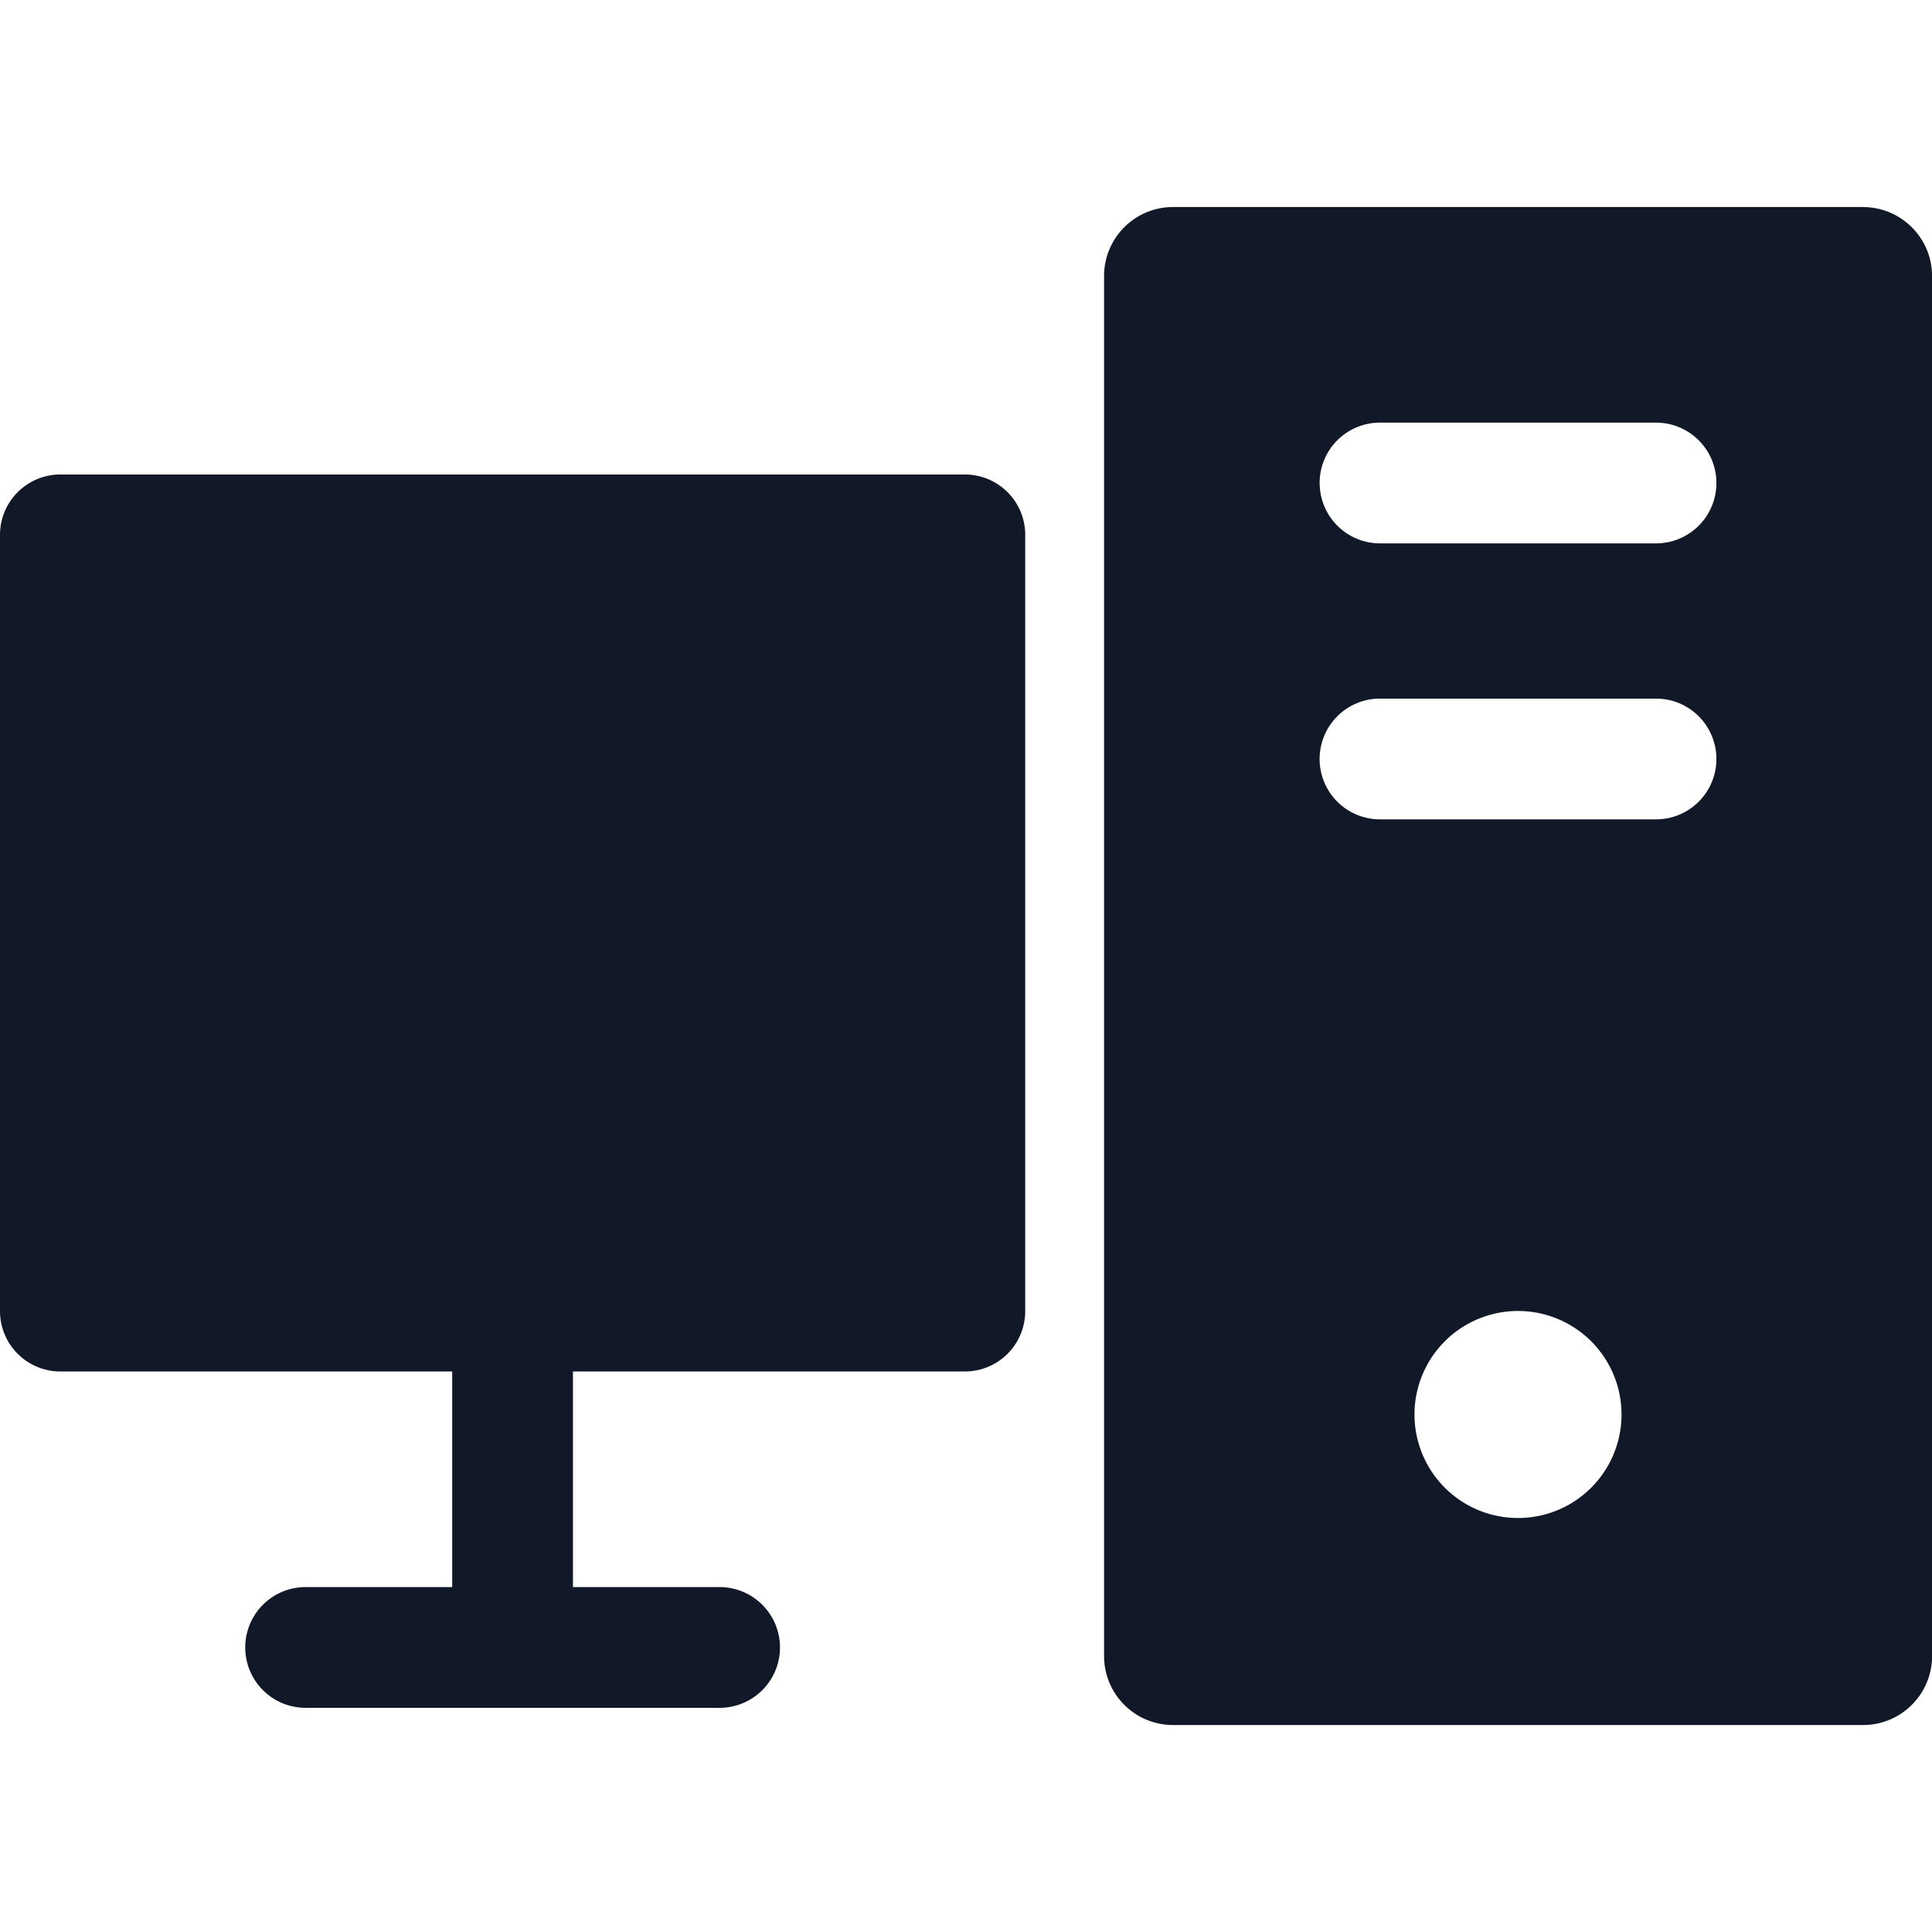 <svg xmlns="http://www.w3.org/2000/svg" width="32" height="32" fill="none"><path fill="#111827" fill-rule="evenodd" d="M30.857 3.429H19.43c-.632 0-1.143.511-1.143 1.142V27.43c0 .63.511 1.142 1.143 1.142h11.428c.631 0 1.143-.511 1.143-1.143V4.572c0-.63-.512-1.142-1.143-1.142Zm-9 4.571a1 1 0 0 1 1-1h4.572a1 1 0 1 1 0 2h-4.571a1 1 0 0 1-1-1Zm1 3.571a1 1 0 1 0 0 2h4.572a1 1 0 1 0 0-2h-4.571Zm2.286 13.572a1.714 1.714 0 1 0 0-3.429 1.714 1.714 0 0 0 0 3.429ZM15.98 7.859H1a1 1 0 0 0-1 1v12.857a1 1 0 0 0 1 1h6.49v3.571H5.062a1 1 0 1 0 0 2H11.919a1 1 0 0 0 0-2H9.49v-3.571h6.491a1 1 0 0 0 1-1V8.859a1 1 0 0 0-1-1Z" clip-rule="evenodd"/></svg>